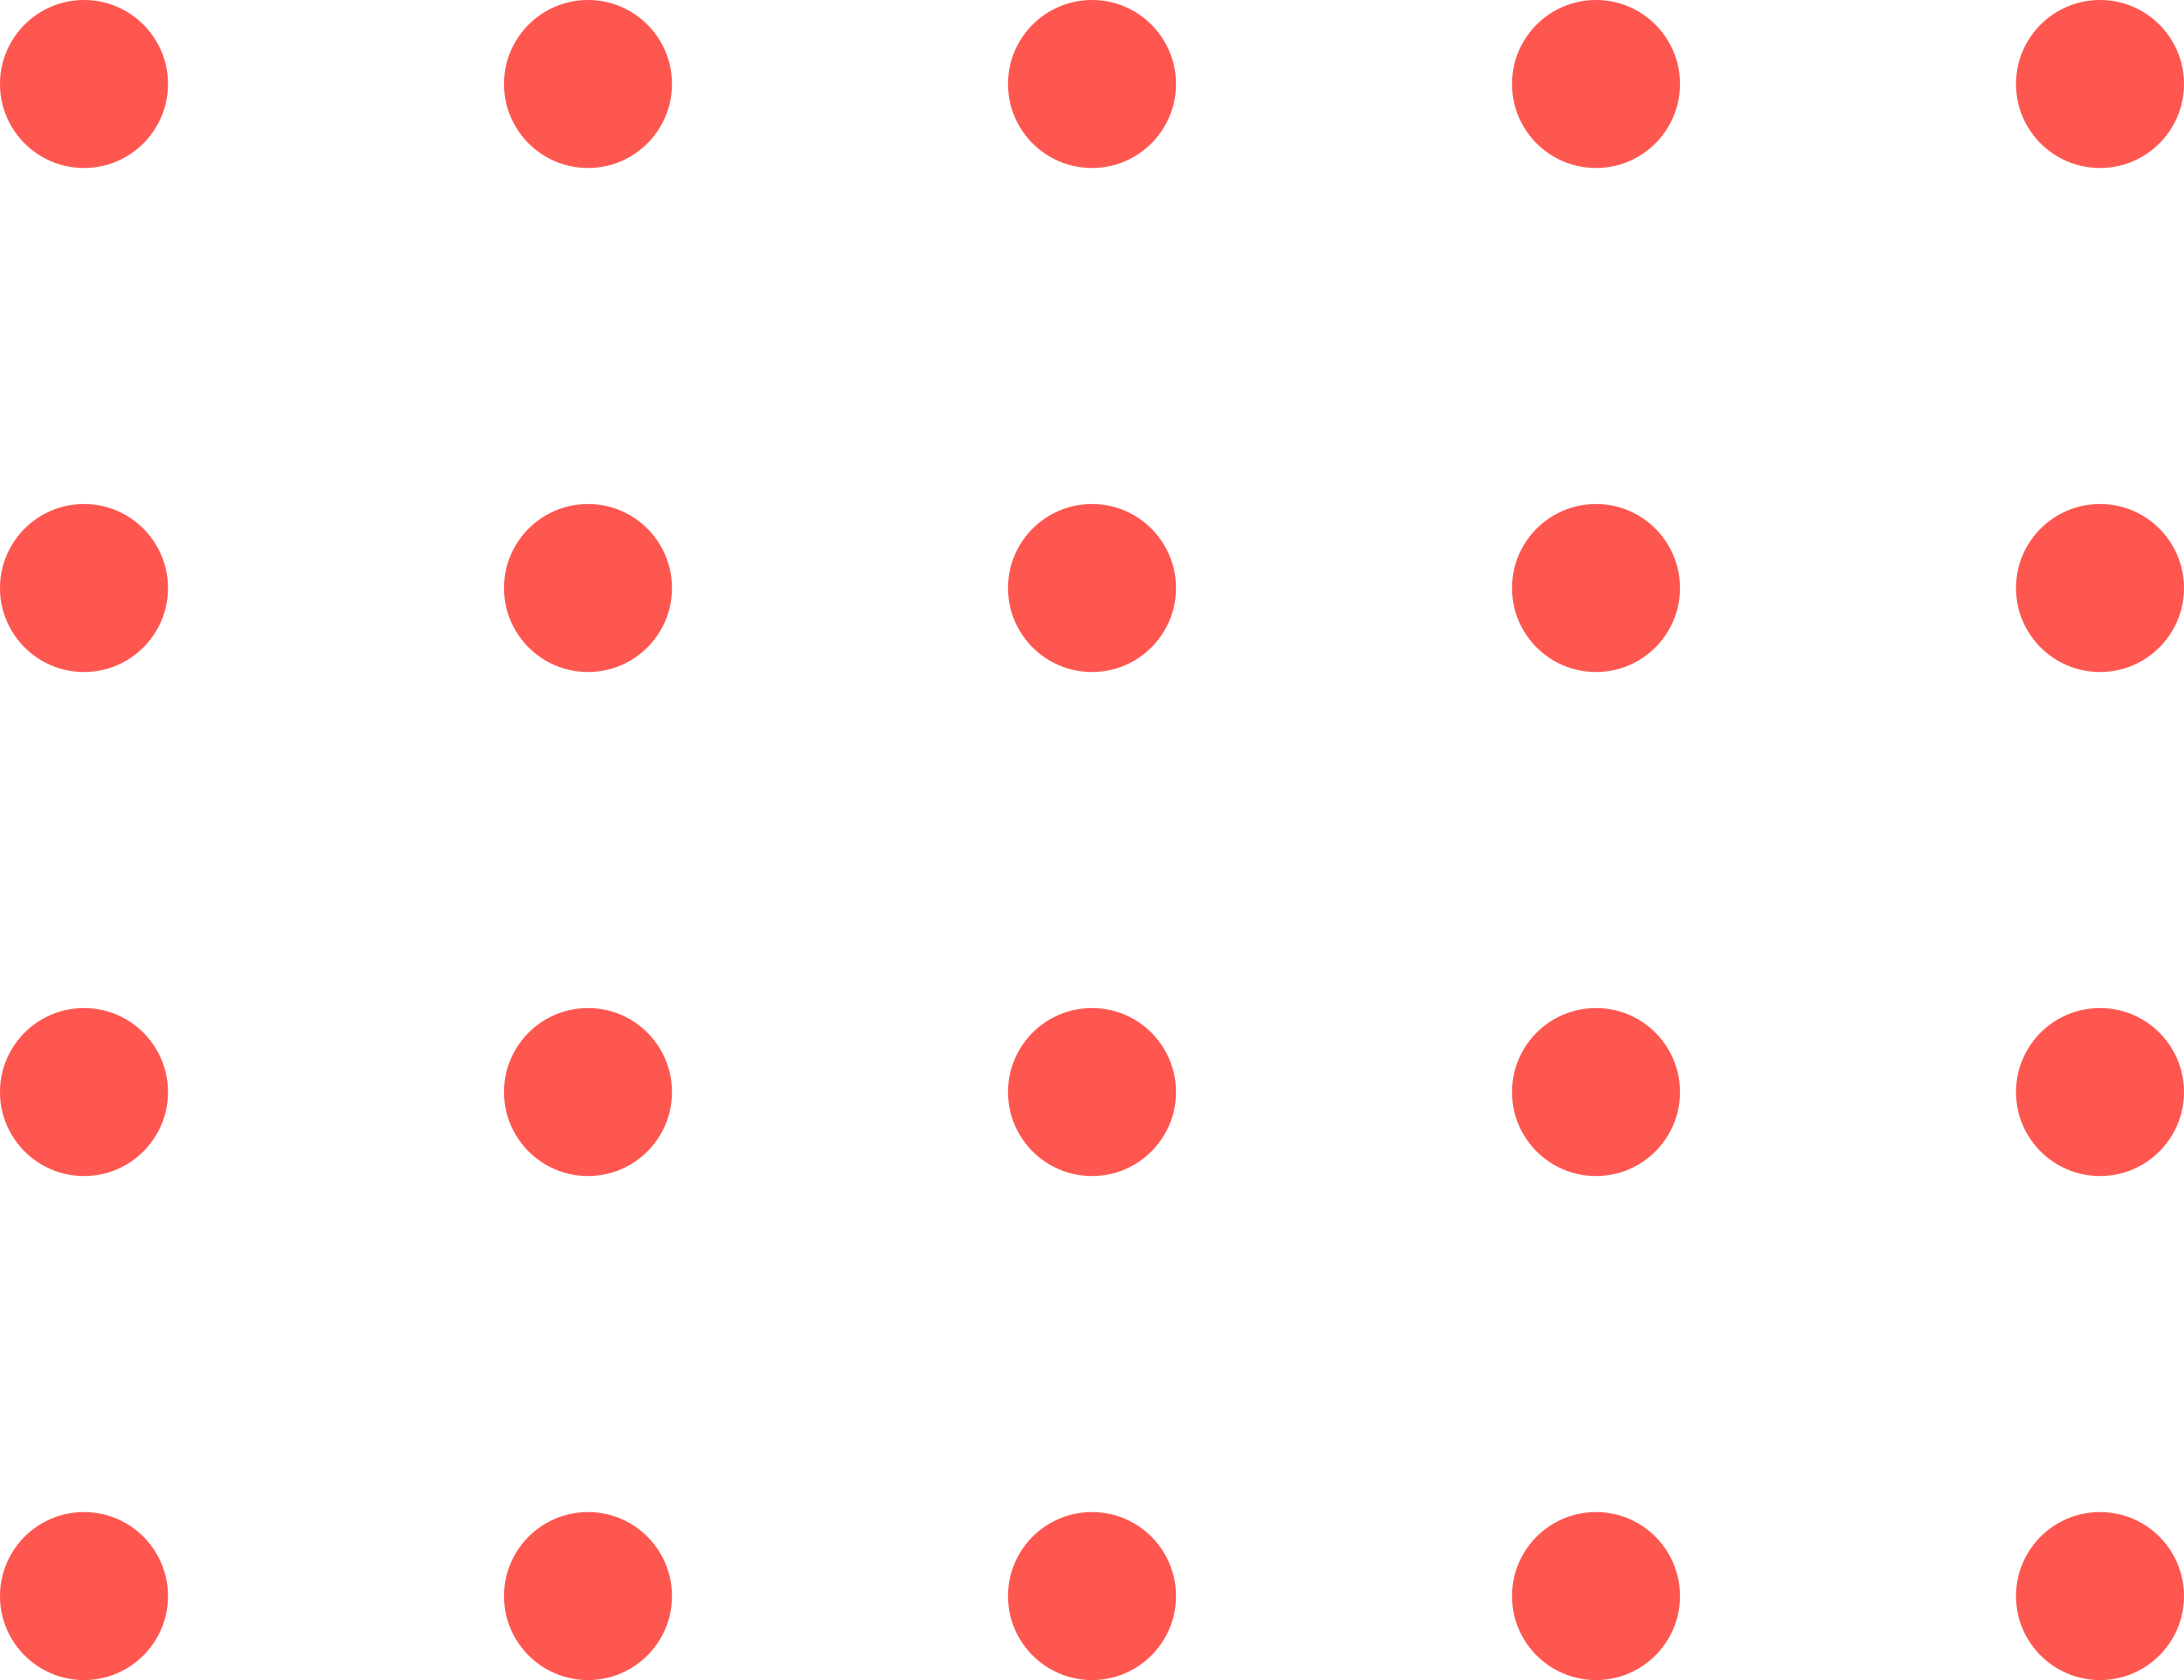 <svg xmlns="http://www.w3.org/2000/svg" width="26" height="20" viewBox="0 0 26 20">
    <g fill="#FD5750" fill-rule="evenodd">
        <circle cx="1" cy="19" r="1"/>
        <circle cx="19" cy="19" r="1"/>
        <circle cx="7" cy="19" r="1"/>
        <circle cx="25" cy="19" r="1"/>
        <circle cx="13" cy="19" r="1"/>
        <circle cx="1" cy="1" r="1"/>
        <circle cx="19" cy="1" r="1"/>
        <circle cx="7" cy="1" r="1"/>
        <circle cx="25" cy="1" r="1"/>
        <circle cx="13" cy="1" r="1"/>
        <circle cx="1" cy="7" r="1"/>
        <circle cx="19" cy="7" r="1"/>
        <circle cx="7" cy="7" r="1"/>
        <circle cx="25" cy="7" r="1"/>
        <circle cx="13" cy="7" r="1"/>
        <circle cx="1" cy="13" r="1"/>
        <circle cx="19" cy="13" r="1"/>
        <circle cx="7" cy="13" r="1"/>
        <circle cx="25" cy="13" r="1"/>
        <circle cx="13" cy="13" r="1"/>
    </g>
</svg>
